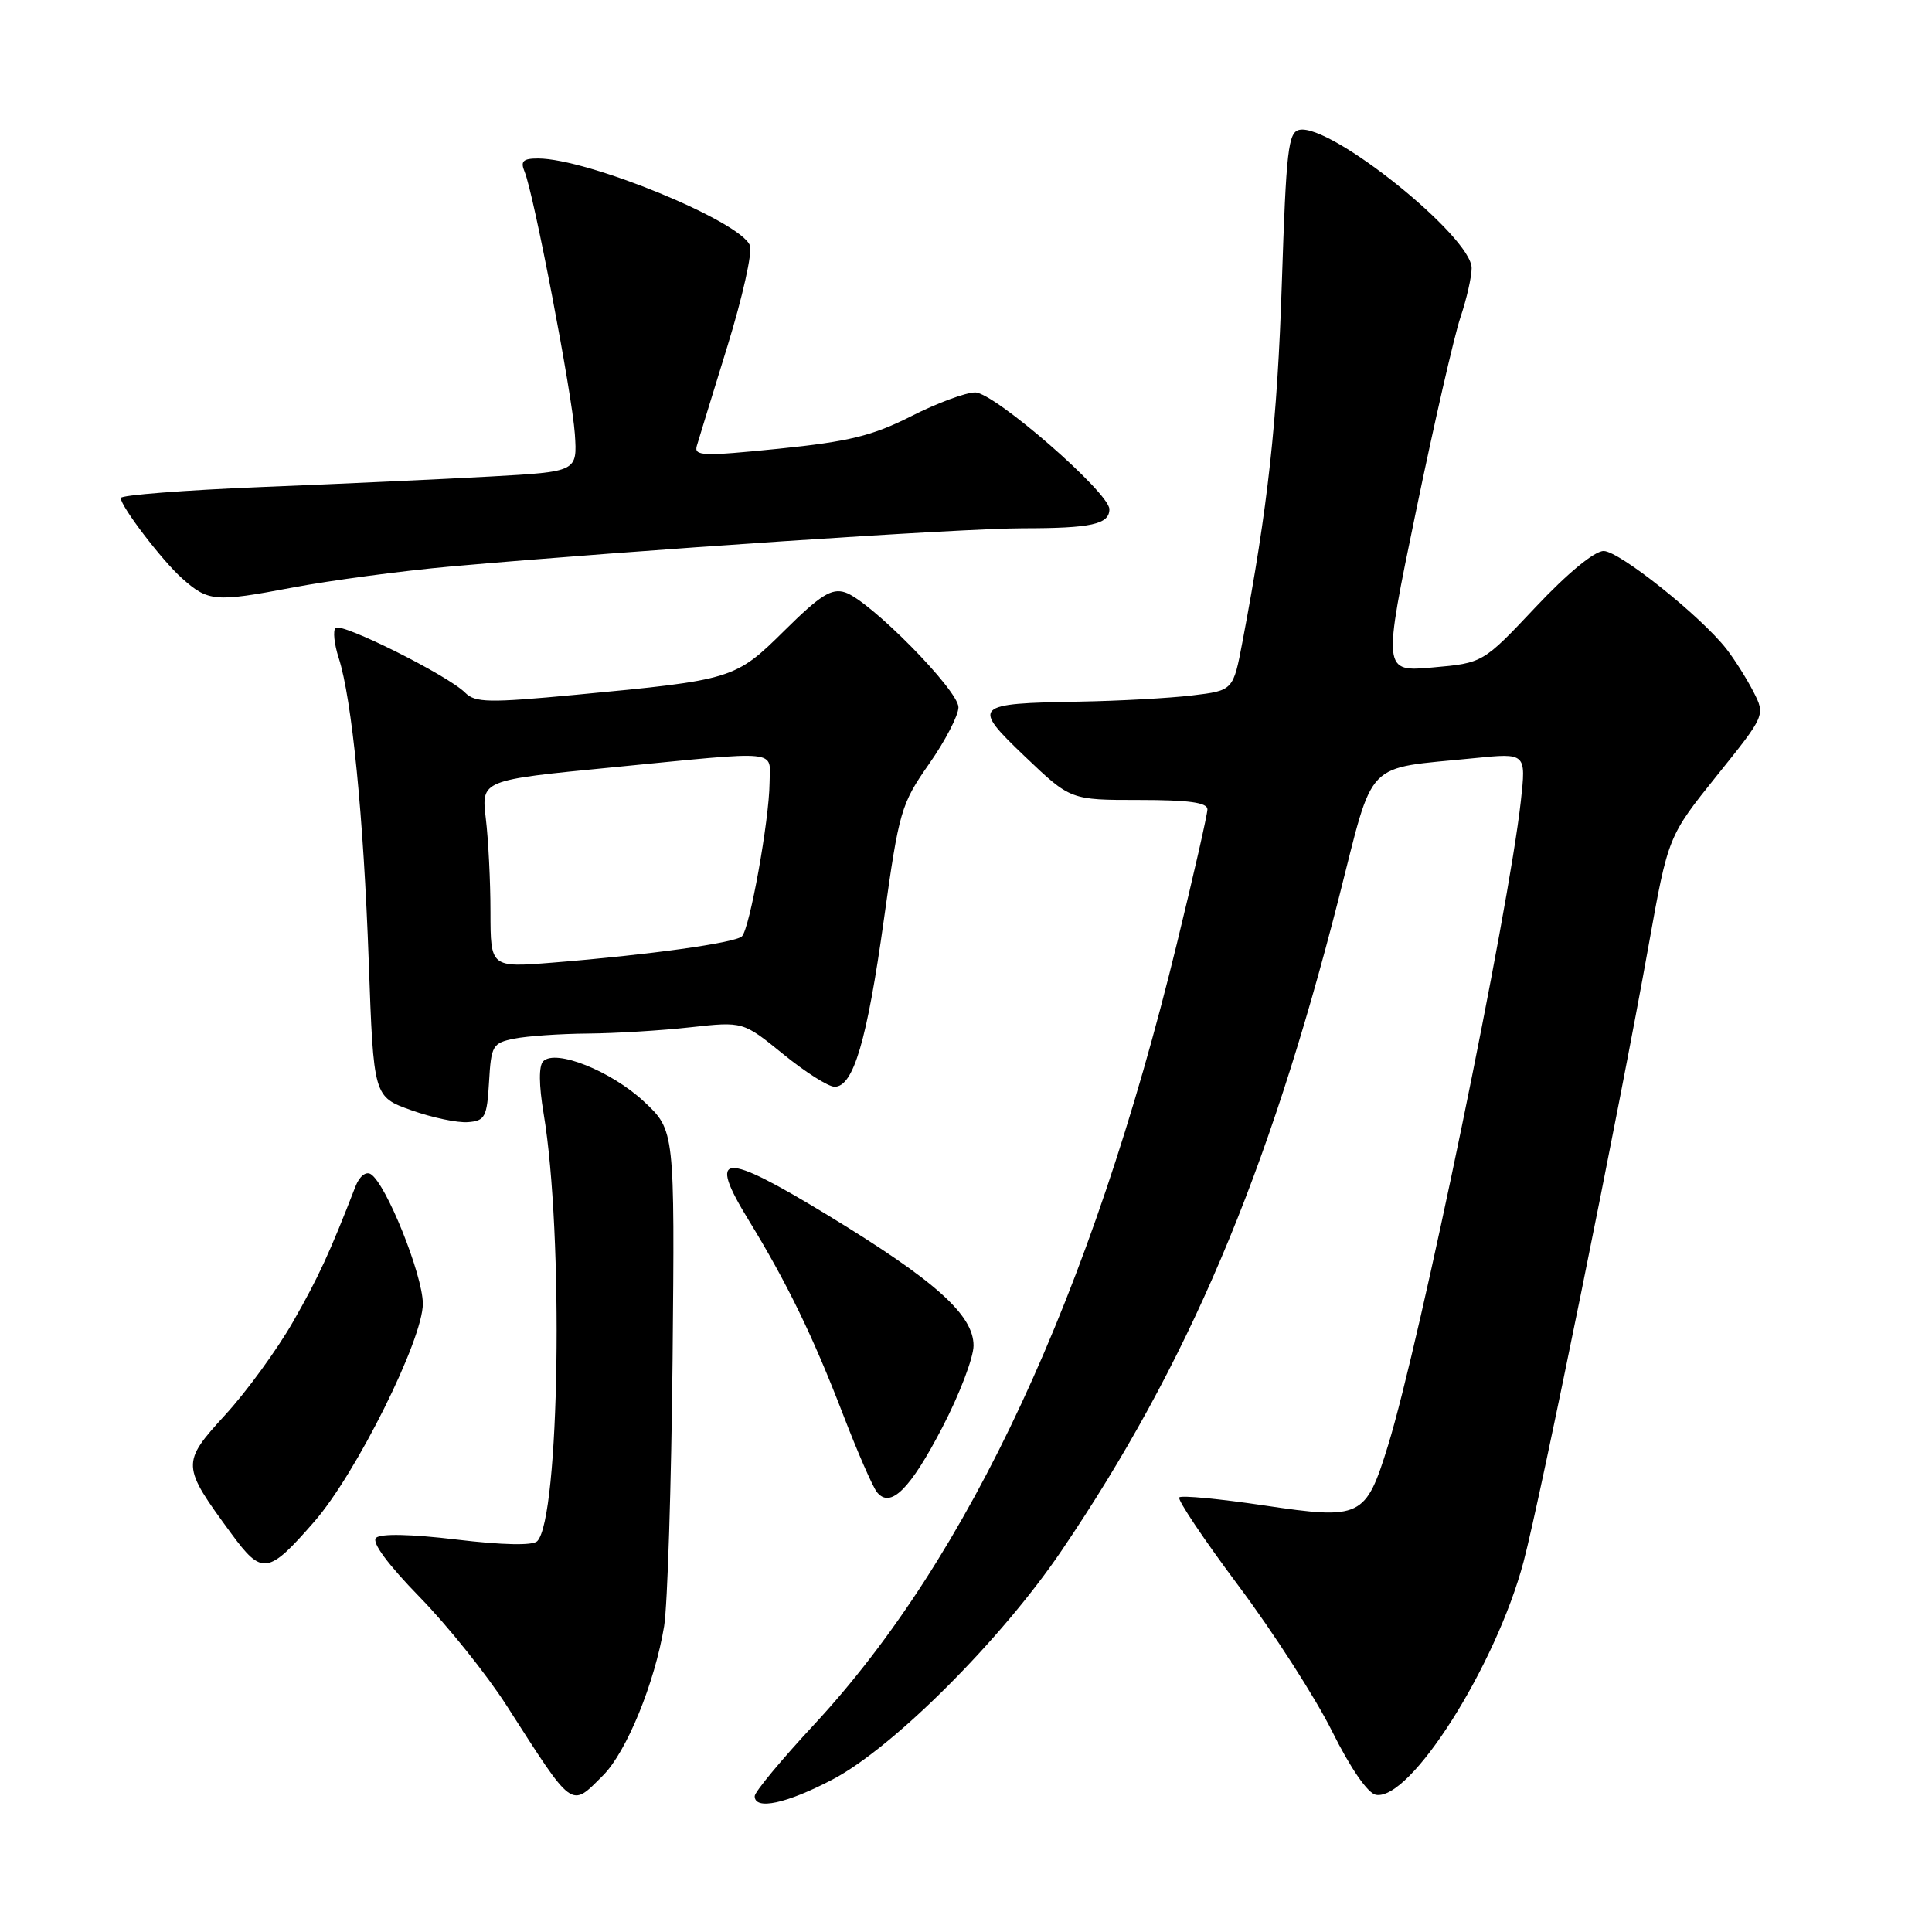 <?xml version="1.0" encoding="UTF-8" standalone="no"?>
<!DOCTYPE svg PUBLIC "-//W3C//DTD SVG 1.1//EN" "http://www.w3.org/Graphics/SVG/1.1/DTD/svg11.dtd" >
<svg xmlns="http://www.w3.org/2000/svg" xmlns:xlink="http://www.w3.org/1999/xlink" version="1.1" viewBox="0 0 256 256">
 <g >
 <path fill="currentColor"
d=" M 110.36 235.77 C 118.37 231.56 132.66 217.28 140.64 205.50 C 157.38 180.82 168.00 155.82 177.39 119.03 C 182.16 100.31 180.58 101.95 195.35 100.46 C 202.22 99.77 202.22 99.77 201.52 106.14 C 199.87 121.01 188.18 177.73 183.92 191.54 C 180.96 201.11 180.38 201.39 167.52 199.48 C 161.61 198.60 156.55 198.12 156.26 198.41 C 155.97 198.69 159.51 203.97 164.12 210.14 C 168.73 216.30 174.31 224.98 176.51 229.41 C 178.93 234.28 181.23 237.61 182.30 237.82 C 186.84 238.69 198.20 220.78 201.88 206.94 C 204.11 198.56 214.57 147.01 218.47 125.16 C 221.04 110.82 221.04 110.82 227.48 102.79 C 233.93 94.77 233.93 94.77 232.33 91.64 C 231.44 89.91 229.84 87.38 228.77 86.00 C 225.38 81.65 214.58 73.03 212.50 73.01 C 211.29 73.00 207.73 75.93 203.50 80.42 C 196.50 87.85 196.50 87.85 189.86 88.44 C 183.22 89.03 183.22 89.03 187.62 67.77 C 190.04 56.07 192.69 44.51 193.51 42.07 C 194.33 39.64 195.00 36.69 195.00 35.53 C 195.00 31.37 176.39 16.40 172.20 17.20 C 170.69 17.49 170.43 19.81 169.85 37.51 C 169.26 55.80 168.00 67.30 164.64 85.00 C 163.41 91.50 163.41 91.50 157.95 92.15 C 154.95 92.51 148.22 92.88 143.00 92.97 C 128.94 93.22 128.71 93.46 135.86 100.29 C 141.85 106.00 141.85 106.00 150.93 106.00 C 157.53 106.00 160.00 106.34 159.99 107.25 C 159.98 107.94 158.17 115.92 155.95 125.00 C 144.61 171.57 128.44 206.37 107.85 228.54 C 103.53 233.19 100.00 237.44 100.00 238.00 C 100.00 239.90 104.24 238.99 110.36 235.77 Z  M 79.92 235.24 C 83.03 232.12 86.76 222.99 88.00 215.48 C 88.45 212.72 88.95 196.80 89.12 180.12 C 89.41 149.78 89.41 149.78 85.33 145.96 C 80.99 141.92 73.63 138.97 71.98 140.62 C 71.38 141.22 71.40 143.76 72.03 147.53 C 74.71 163.54 74.15 201.25 71.18 204.22 C 70.59 204.81 66.61 204.73 60.50 204.00 C 54.41 203.27 50.41 203.19 49.82 203.78 C 49.23 204.37 51.40 207.30 55.60 211.61 C 59.30 215.40 64.49 221.88 67.13 226.00 C 76.06 239.92 75.58 239.58 79.92 235.24 Z  M 41.65 201.62 C 47.20 195.26 56.06 177.45 56.03 172.73 C 56.00 168.88 51.15 156.83 49.13 155.58 C 48.48 155.18 47.63 155.86 47.11 157.19 C 43.71 165.97 42.19 169.27 38.82 175.16 C 36.73 178.82 32.70 184.36 29.87 187.45 C 24.00 193.87 24.01 194.17 30.66 203.22 C 34.73 208.76 35.52 208.65 41.65 201.62 Z  M 124.87 189.13 C 127.14 184.77 129.00 179.89 129.00 178.30 C 129.00 174.23 123.92 169.68 109.65 161.00 C 95.69 152.51 93.66 152.65 99.22 161.71 C 104.27 169.96 107.71 177.04 111.71 187.43 C 113.63 192.42 115.65 197.05 116.21 197.73 C 118.00 199.93 120.59 197.36 124.87 189.13 Z  M 64.80 143.37 C 65.08 138.52 65.27 138.20 68.17 137.62 C 69.87 137.28 74.23 136.98 77.88 136.95 C 81.52 136.92 87.64 136.55 91.48 136.12 C 98.46 135.35 98.46 135.35 103.77 139.67 C 106.69 142.05 109.76 144.00 110.59 144.00 C 113.08 144.00 114.88 137.90 117.11 121.92 C 119.13 107.44 119.39 106.54 123.11 101.22 C 125.25 98.17 127.00 94.79 127.00 93.72 C 127.00 91.45 115.23 79.53 111.97 78.49 C 110.18 77.92 108.69 78.86 104.00 83.50 C 97.42 90.01 97.16 90.09 76.33 92.06 C 64.75 93.15 62.97 93.12 61.63 91.78 C 59.35 89.49 45.23 82.44 44.46 83.20 C 44.10 83.57 44.29 85.36 44.88 87.18 C 46.63 92.58 48.18 108.27 48.86 127.42 C 49.50 145.33 49.50 145.33 54.50 147.11 C 57.25 148.09 60.62 148.80 62.00 148.69 C 64.27 148.52 64.53 148.03 64.80 143.37 Z  M 59.74 75.06 C 84.10 72.90 127.51 70.00 135.52 70.00 C 144.60 70.00 147.00 69.47 147.00 67.47 C 147.00 65.28 131.75 52.01 129.22 52.00 C 127.97 52.00 124.14 53.42 120.72 55.16 C 115.60 57.75 112.50 58.51 103.18 59.46 C 93.08 60.48 91.92 60.44 92.34 59.05 C 92.59 58.20 94.42 52.25 96.40 45.83 C 98.38 39.41 99.72 33.43 99.37 32.53 C 98.14 29.32 77.88 21.00 71.29 21.00 C 69.30 21.00 68.93 21.36 69.51 22.75 C 70.74 25.73 75.81 52.22 76.17 57.50 C 76.50 62.50 76.50 62.50 65.00 63.14 C 58.67 63.49 45.06 64.12 34.75 64.53 C 24.44 64.95 16.00 65.60 16.00 65.99 C 16.00 67.10 21.47 74.27 24.11 76.62 C 27.60 79.73 28.47 79.80 38.68 77.87 C 43.80 76.90 53.27 75.64 59.74 75.06 Z  M 64.99 120.85 C 64.99 116.81 64.71 111.22 64.37 108.44 C 63.77 103.37 63.77 103.37 81.13 101.68 C 103.82 99.46 102.01 99.27 101.97 103.75 C 101.92 108.71 99.34 123.07 98.31 124.07 C 97.41 124.94 85.98 126.53 73.25 127.55 C 65.00 128.21 65.00 128.21 64.99 120.85 Z "/>
</g>
</svg>